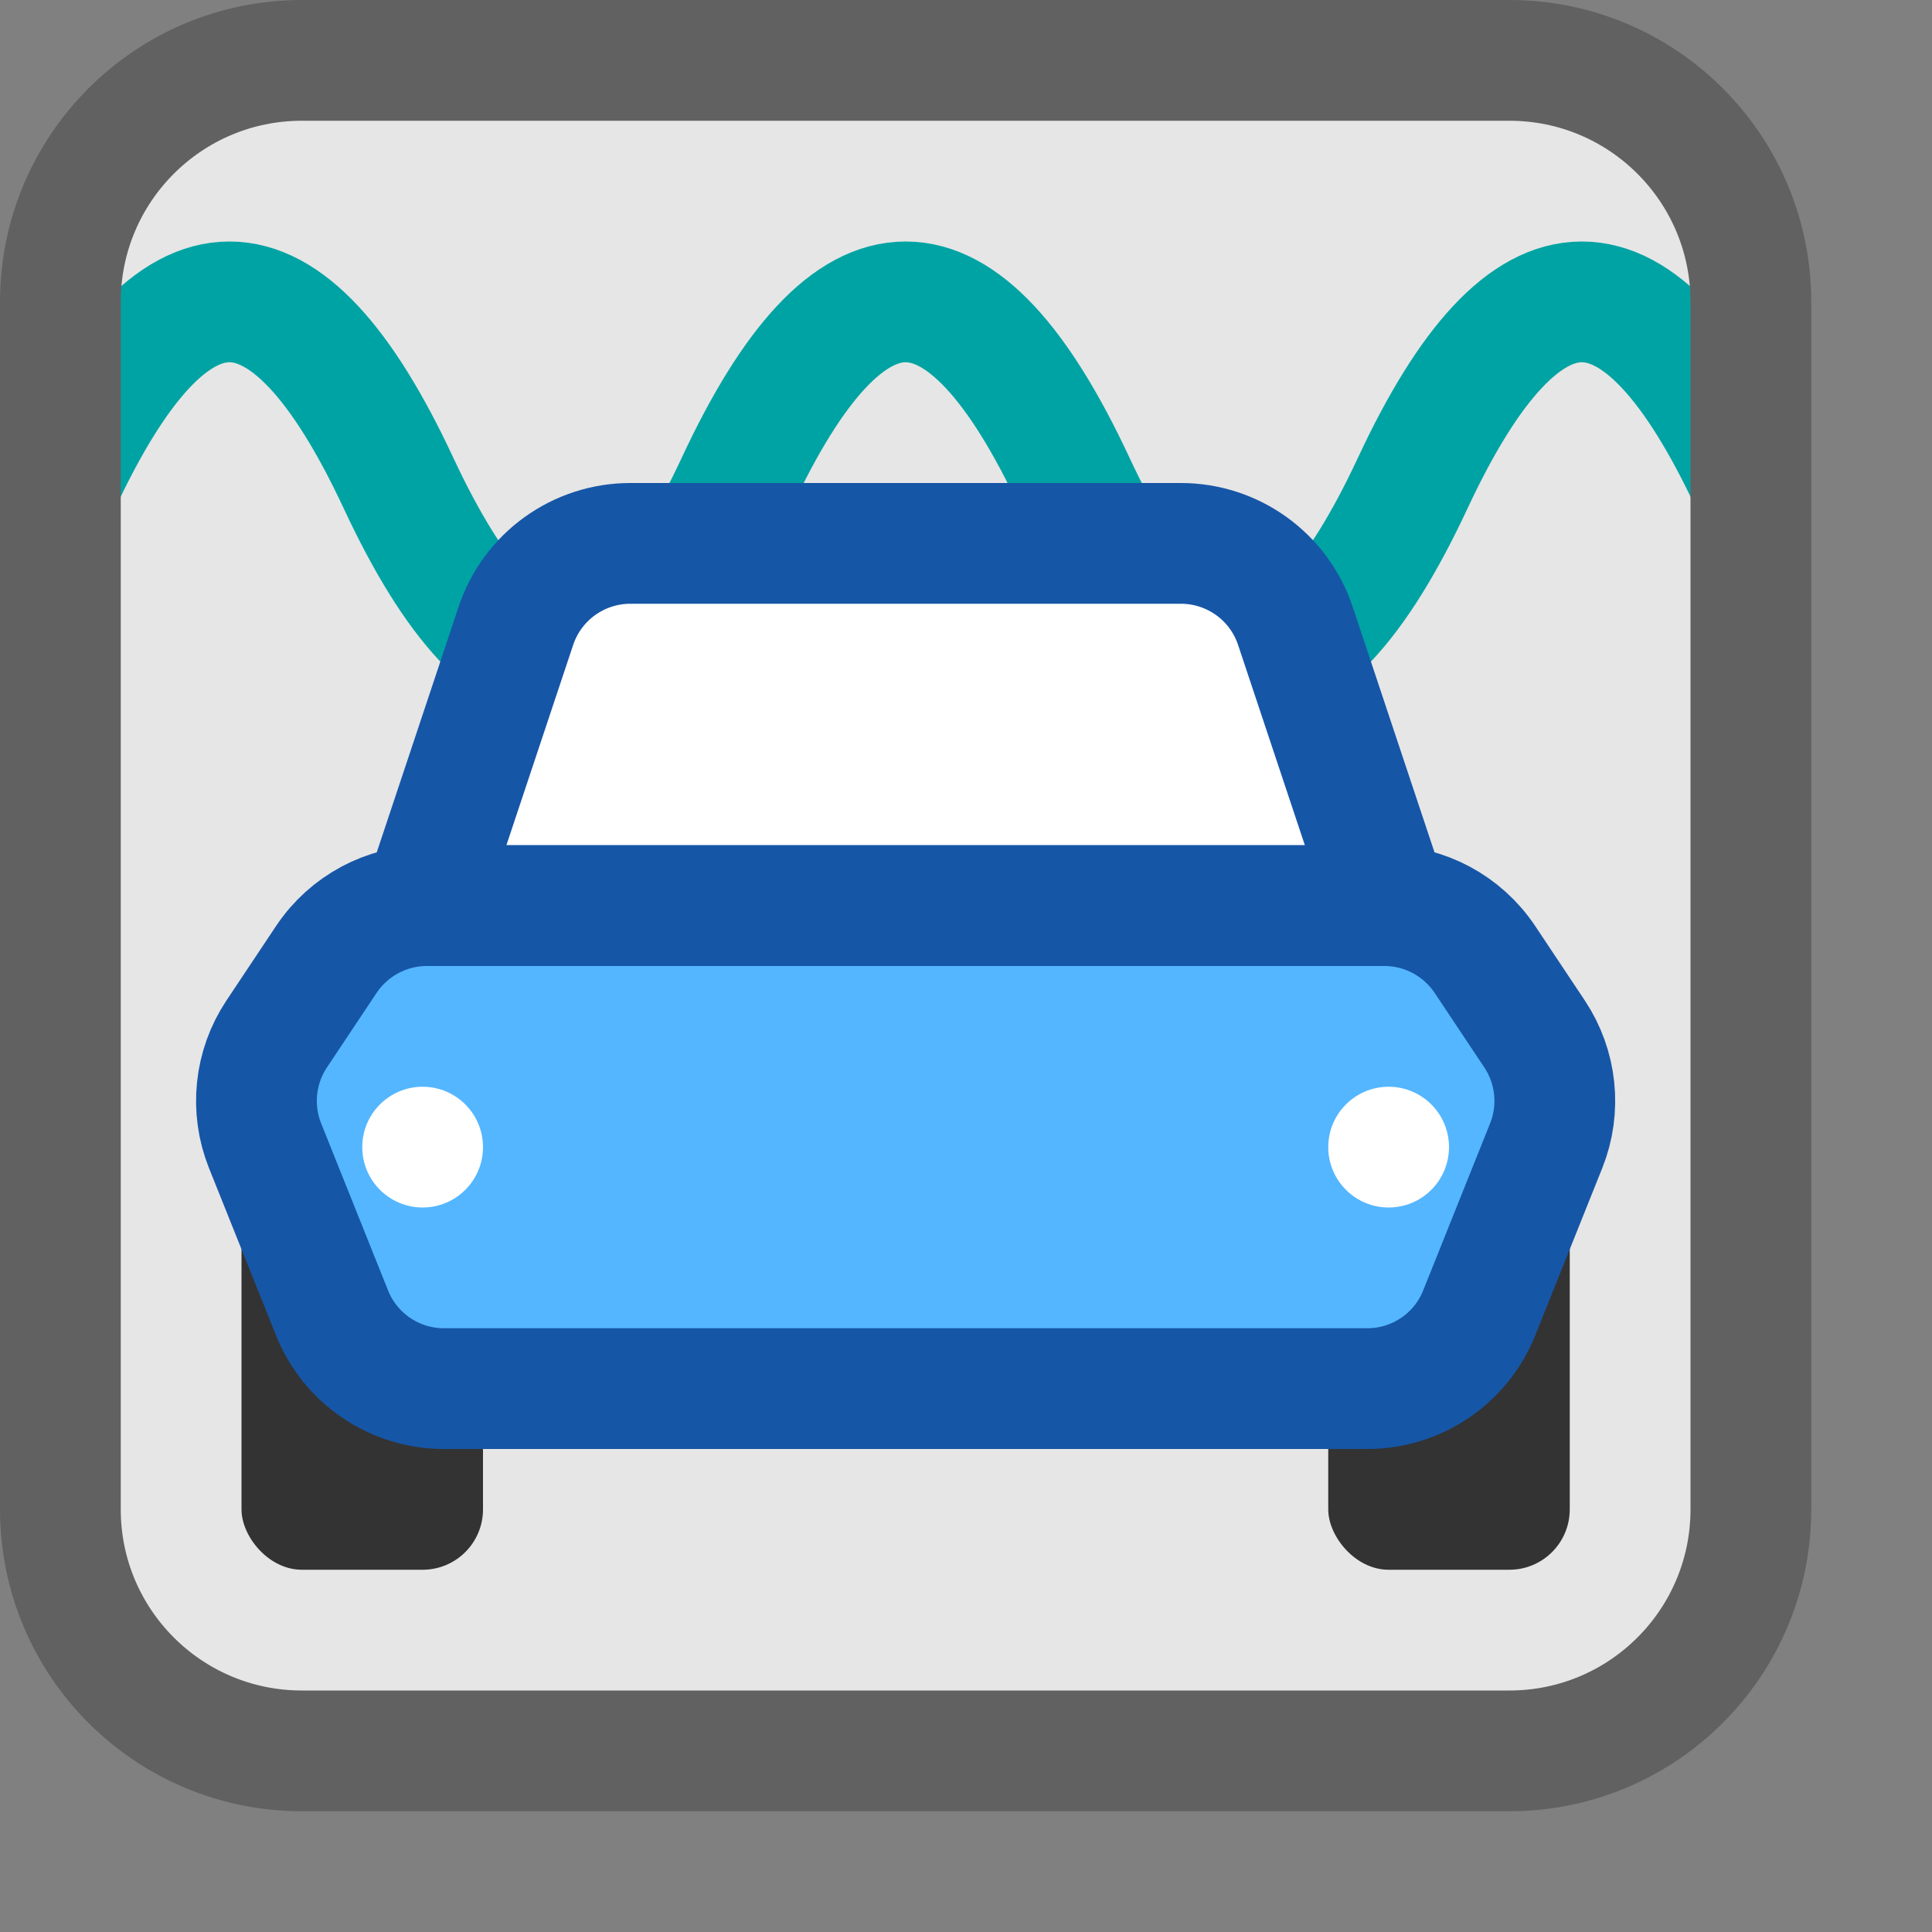 <svg width="16" height="16" viewBox="0 0 16 16" fill="none" xmlns="http://www.w3.org/2000/svg">
<rect x="0" y="0" width="16" height="16" fill="#808080" stroke="none"/>
<path d="M0.5 12.5V2.5C0.5 1.395 1.395 0.5 2.5 0.5H12.5C13.605 0.5 14.5 1.395 14.5 2.5V12.5C14.5 13.605 13.605 14.5 12.5 14.5H2.5C1.395 14.5 0.5 13.605 0.5 12.5Z" fill="#E6E6E6"/>
<path d="M0.5 4C1.433 2 2.367 2 3.3 4C4.233 6 5.167 6 6.1 4C7.033 2 7.967 2 8.9 4C9.833 6 10.767 6 11.7 4C12.633 2 13.567 2 14.5 4" stroke="#00A3A3"/>
<rect x="2" y="9" width="2" height="4" rx="0.5" fill="#333333"/>
<rect x="11" y="9" width="2" height="4" rx="0.5" fill="#333333"/>
<path d="M4.272 5.184L3.5 7.5H11.5L10.728 5.184C10.592 4.775 10.21 4.5 9.779 4.5H5.221C4.79 4.5 4.408 4.775 4.272 5.184Z" fill="white" stroke="#1656A7"/>
<path d="M11.465 7.5H3.535C3.201 7.5 2.889 7.667 2.703 7.945L2.292 8.562C2.109 8.836 2.073 9.183 2.195 9.488L2.749 10.871C2.9 11.251 3.268 11.5 3.677 11.5H11.323C11.732 11.5 12.1 11.251 12.251 10.871L12.805 9.488C12.927 9.183 12.891 8.836 12.708 8.562L12.297 7.945C12.111 7.667 11.799 7.5 11.465 7.5Z" fill="#54B6FF" stroke="#1656A7"/>
<circle cx="3.5" cy="9.5" r="0.5" fill="white"/>
<circle cx="11.5" cy="9.5" r="0.5" fill="white"/>
<path d="M0.5 12.5V2.5C0.5 1.395 1.395 0.5 2.5 0.5H12.5C13.605 0.5 14.5 1.395 14.5 2.5V12.5C14.5 13.605 13.605 14.5 12.5 14.5H2.5C1.395 14.5 0.5 13.605 0.5 12.5Z" stroke="#616161" stroke-linecap="round"/>

</svg>
